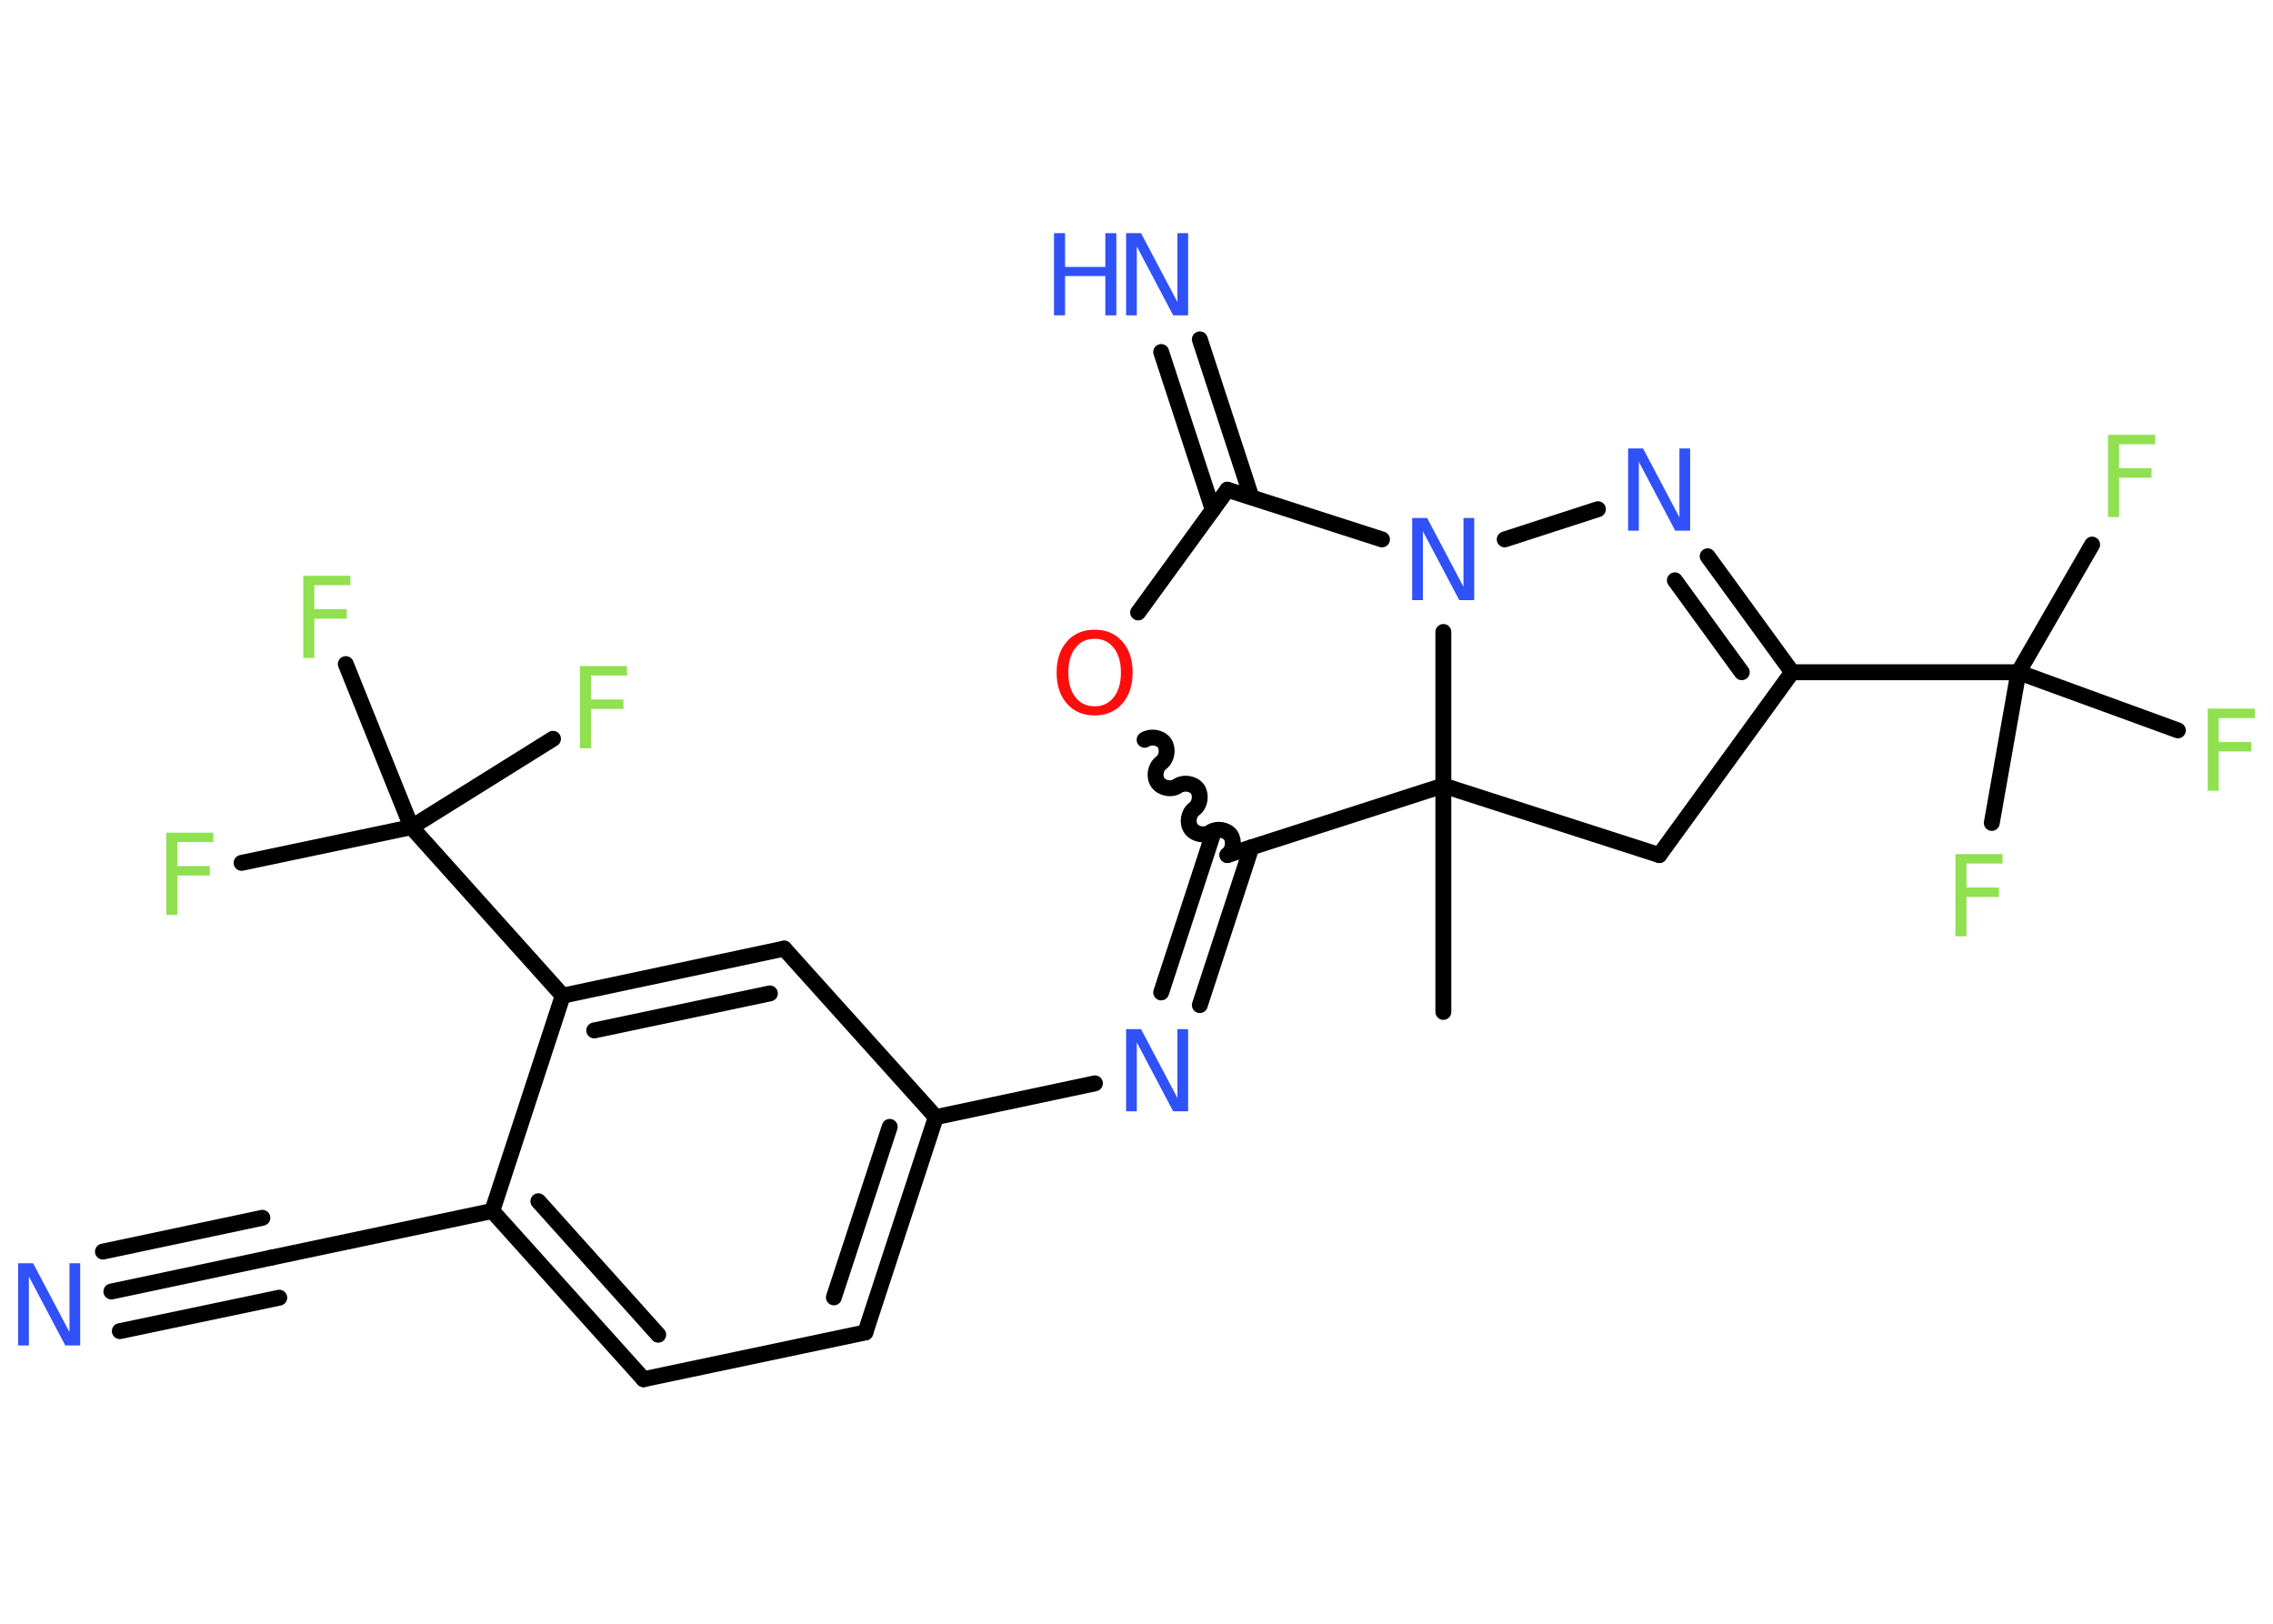 <?xml version='1.0' encoding='UTF-8'?>
<!DOCTYPE svg PUBLIC "-//W3C//DTD SVG 1.1//EN" "http://www.w3.org/Graphics/SVG/1.1/DTD/svg11.dtd">
<svg version='1.2' xmlns='http://www.w3.org/2000/svg' xmlns:xlink='http://www.w3.org/1999/xlink' width='70.0mm' height='50.0mm' viewBox='0 0 70.0 50.0'>
  <desc>Generated by the Chemistry Development Kit (http://github.com/cdk)</desc>
  <g stroke-linecap='round' stroke-linejoin='round' stroke='#000000' stroke-width='.49' fill='#90E050'>
    <rect x='.0' y='.0' width='70.0' height='50.0' fill='#FFFFFF' stroke='none'/>
    <g id='mol1' class='mol'>
      <line id='mol1bnd1' class='bond' x1='44.45' y1='31.16' x2='44.45' y2='24.19'/>
      <line id='mol1bnd2' class='bond' x1='44.45' y1='24.19' x2='51.1' y2='26.33'/>
      <line id='mol1bnd3' class='bond' x1='51.1' y1='26.33' x2='55.19' y2='20.7'/>
      <line id='mol1bnd4' class='bond' x1='55.19' y1='20.7' x2='62.16' y2='20.7'/>
      <line id='mol1bnd5' class='bond' x1='62.16' y1='20.7' x2='64.43' y2='16.77'/>
      <line id='mol1bnd6' class='bond' x1='62.16' y1='20.7' x2='61.34' y2='25.34'/>
      <line id='mol1bnd7' class='bond' x1='62.16' y1='20.7' x2='67.07' y2='22.49'/>
      <g id='mol1bnd8' class='bond'>
        <line x1='55.19' y1='20.7' x2='52.59' y2='17.13'/>
        <line x1='53.64' y1='20.7' x2='51.58' y2='17.87'/>
      </g>
      <line id='mol1bnd9' class='bond' x1='49.21' y1='15.68' x2='46.34' y2='16.61'/>
      <line id='mol1bnd10' class='bond' x1='44.45' y1='24.19' x2='44.45' y2='19.46'/>
      <line id='mol1bnd11' class='bond' x1='42.56' y1='16.61' x2='37.8' y2='15.08'/>
      <g id='mol1bnd12' class='bond'>
        <line x1='37.35' y1='15.7' x2='35.76' y2='10.84'/>
        <line x1='38.54' y1='15.31' x2='36.95' y2='10.45'/>
      </g>
      <line id='mol1bnd13' class='bond' x1='37.8' y1='15.08' x2='35.05' y2='18.86'/>
      <path id='mol1bnd14' class='bond' d='M37.8 26.33c.18 -.13 .22 -.43 .1 -.61c-.13 -.18 -.43 -.22 -.61 -.1c-.18 .13 -.48 .08 -.61 -.1c-.13 -.18 -.08 -.48 .1 -.61c.18 -.13 .22 -.43 .1 -.61c-.13 -.18 -.43 -.22 -.61 -.1c-.18 .13 -.48 .08 -.61 -.1c-.13 -.18 -.08 -.48 .1 -.61c.18 -.13 .22 -.43 .1 -.61c-.13 -.18 -.43 -.22 -.61 -.1' fill='none' stroke='#000000' stroke-width='.49'/>
      <line id='mol1bnd15' class='bond' x1='44.45' y1='24.19' x2='37.8' y2='26.33'/>
      <g id='mol1bnd16' class='bond'>
        <line x1='38.54' y1='26.09' x2='36.95' y2='30.95'/>
        <line x1='37.35' y1='25.7' x2='35.76' y2='30.56'/>
      </g>
      <line id='mol1bnd17' class='bond' x1='33.72' y1='33.36' x2='28.82' y2='34.4'/>
      <g id='mol1bnd18' class='bond'>
        <line x1='26.65' y1='41.03' x2='28.82' y2='34.4'/>
        <line x1='25.68' y1='39.95' x2='27.4' y2='34.7'/>
      </g>
      <line id='mol1bnd19' class='bond' x1='26.65' y1='41.03' x2='19.82' y2='42.47'/>
      <g id='mol1bnd20' class='bond'>
        <line x1='15.16' y1='37.29' x2='19.82' y2='42.47'/>
        <line x1='16.58' y1='36.99' x2='20.27' y2='41.1'/>
      </g>
      <line id='mol1bnd21' class='bond' x1='15.16' y1='37.29' x2='8.34' y2='38.73'/>
      <g id='mol1bnd22' class='bond'>
        <line x1='8.34' y1='38.73' x2='3.43' y2='39.77'/>
        <line x1='8.6' y1='39.96' x2='3.69' y2='40.99'/>
        <line x1='8.08' y1='37.5' x2='3.17' y2='38.54'/>
      </g>
      <line id='mol1bnd23' class='bond' x1='15.16' y1='37.29' x2='17.33' y2='30.66'/>
      <line id='mol1bnd24' class='bond' x1='17.33' y1='30.66' x2='12.67' y2='25.47'/>
      <line id='mol1bnd25' class='bond' x1='12.67' y1='25.47' x2='7.44' y2='26.57'/>
      <line id='mol1bnd26' class='bond' x1='12.67' y1='25.47' x2='17.03' y2='22.75'/>
      <line id='mol1bnd27' class='bond' x1='12.67' y1='25.47' x2='10.65' y2='20.45'/>
      <g id='mol1bnd28' class='bond'>
        <line x1='24.15' y1='29.21' x2='17.33' y2='30.66'/>
        <line x1='23.71' y1='30.59' x2='18.3' y2='31.73'/>
      </g>
      <line id='mol1bnd29' class='bond' x1='28.82' y1='34.4' x2='24.15' y2='29.21'/>
      <path id='mol1atm6' class='atom' d='M64.92 13.39h1.45v.29h-1.11v.74h1.0v.29h-1.0v1.21h-.34v-2.53z' stroke='none'/>
      <path id='mol1atm7' class='atom' d='M60.22 26.3h1.45v.29h-1.11v.74h1.0v.29h-1.0v1.21h-.34v-2.53z' stroke='none'/>
      <path id='mol1atm8' class='atom' d='M67.99 21.82h1.45v.29h-1.11v.74h1.0v.29h-1.0v1.21h-.34v-2.53z' stroke='none'/>
      <path id='mol1atm9' class='atom' d='M50.14 13.81h.46l1.12 2.12v-2.12h.33v2.53h-.46l-1.12 -2.12v2.12h-.33v-2.53z' stroke='none' fill='#3050F8'/>
      <path id='mol1atm10' class='atom' d='M43.49 15.95h.46l1.12 2.12v-2.12h.33v2.53h-.46l-1.12 -2.12v2.12h-.33v-2.53z' stroke='none' fill='#3050F8'/>
      <g id='mol1atm12' class='atom'>
        <path d='M34.68 7.18h.46l1.12 2.12v-2.12h.33v2.53h-.46l-1.12 -2.12v2.12h-.33v-2.53z' stroke='none' fill='#3050F8'/>
        <path d='M32.46 7.18h.34v1.04h1.24v-1.04h.34v2.53h-.34v-1.21h-1.24v1.21h-.34v-2.53z' stroke='none' fill='#3050F8'/>
      </g>
      <path id='mol1atm13' class='atom' d='M33.71 19.67q-.38 .0 -.59 .28q-.22 .28 -.22 .76q.0 .48 .22 .76q.22 .28 .59 .28q.37 .0 .59 -.28q.22 -.28 .22 -.76q.0 -.48 -.22 -.76q-.22 -.28 -.59 -.28zM33.71 19.39q.53 .0 .85 .36q.32 .36 .32 .96q.0 .6 -.32 .96q-.32 .36 -.85 .36q-.53 .0 -.85 -.36q-.32 -.36 -.32 -.96q.0 -.6 .32 -.96q.32 -.36 .85 -.36z' stroke='none' fill='#FF0D0D'/>
      <path id='mol1atm15' class='atom' d='M34.68 31.69h.46l1.12 2.12v-2.12h.33v2.53h-.46l-1.12 -2.12v2.12h-.33v-2.53z' stroke='none' fill='#3050F8'/>
      <path id='mol1atm21' class='atom' d='M.56 38.9h.46l1.12 2.12v-2.12h.33v2.53h-.46l-1.12 -2.12v2.12h-.33v-2.53z' stroke='none' fill='#3050F8'/>
      <path id='mol1atm24' class='atom' d='M5.12 25.64h1.45v.29h-1.11v.74h1.0v.29h-1.0v1.21h-.34v-2.53z' stroke='none'/>
      <path id='mol1atm25' class='atom' d='M17.86 20.51h1.45v.29h-1.11v.74h1.0v.29h-1.0v1.21h-.34v-2.53z' stroke='none'/>
      <path id='mol1atm26' class='atom' d='M9.34 17.73h1.45v.29h-1.11v.74h1.0v.29h-1.0v1.21h-.34v-2.53z' stroke='none'/>
    </g>
  </g>
</svg>
